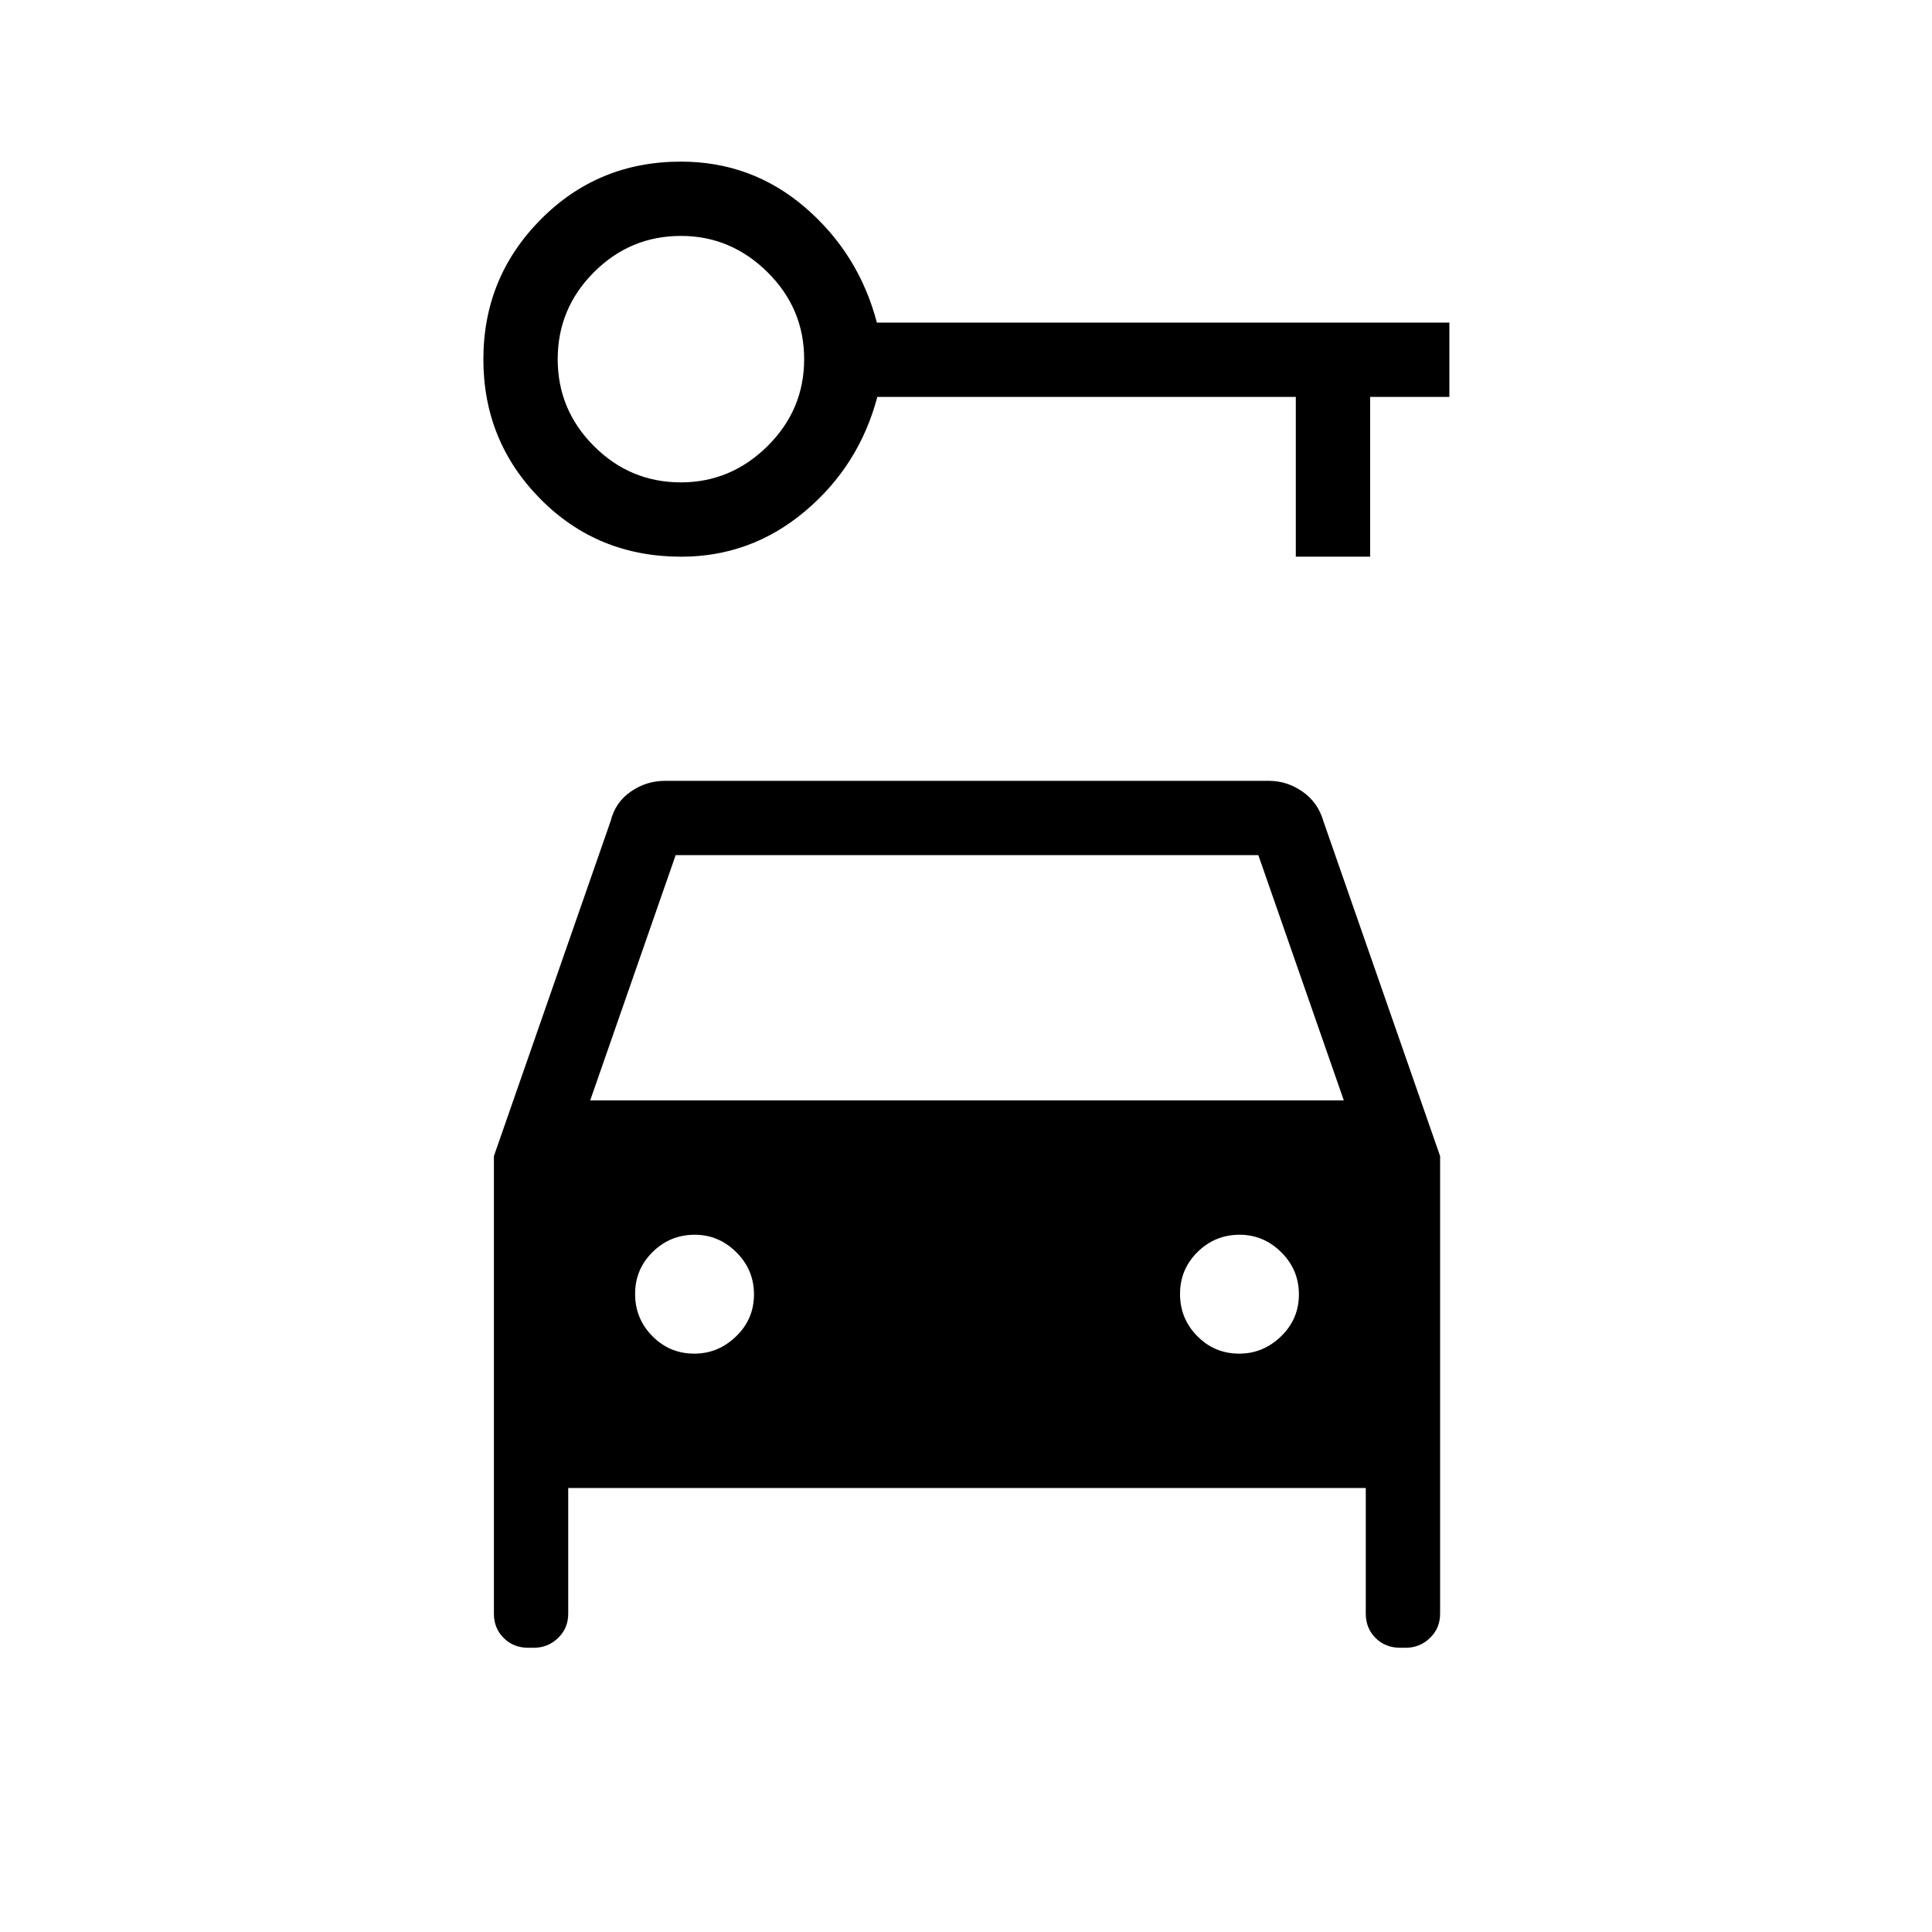<svg xmlns="http://www.w3.org/2000/svg" height="24" viewBox="0 -960 960 960" width="24"><path d="M338.51-683.38q-41.6 0-69.96-28.65-28.36-28.65-28.36-69.42 0-40.76 28.49-69.5 28.48-28.74 69.67-28.74 35.3 0 61.83 22.88 26.53 22.89 35.55 57.12h284.46v36.92h-39.38v79.39h-36.93v-79.39H435.94q-9.09 34.23-35.92 56.81-26.83 22.58-61.51 22.58Zm-.16-36.93q24.8 0 43.02-18.02 18.21-18.02 18.21-43.21t-18.21-43.21q-18.22-18.02-43.02-18.02-25.2 0-43.22 18.02-18.01 18.02-18.01 43.21t18.01 43.21q18.02 18.02 43.22 18.02Zm6.66 432.93q11.87 0 20.76-8.59 8.88-8.59 8.88-20.85 0-12.26-8.78-20.95-8.77-8.69-20.65-8.69-12.26 0-20.95 8.59-8.69 8.58-8.69 20.84t8.58 20.95q8.59 8.7 20.85 8.7Zm270.77 0q11.87 0 20.76-8.59 8.88-8.59 8.88-20.85 0-12.26-8.78-20.95t-20.65-8.69q-12.26 0-20.95 8.59-8.69 8.58-8.69 20.84t8.58 20.95q8.59 8.7 20.85 8.7Zm-370.36-98.16 58-166.46q2.31-9.35 10.02-14.67 7.71-5.33 16.91-5.33h300.3q8.82 0 16.53 5.33 7.7 5.32 10.4 14.67l58 166.46v227.39q0 7.21-5.05 12.06-5.05 4.86-12.1 4.86h-2.63q-7.43 0-12.29-4.86-4.86-4.85-4.86-12.06v-62.47h-396.3v62.47q0 7.21-5.05 12.06-5.05 4.86-12.1 4.86h-2.63q-7.44 0-12.29-4.86-4.86-4.85-4.86-12.06v-227.39Zm47.85-27.69h374.46l-42.46-121.85H335.73l-42.46 121.85Z"/></svg>